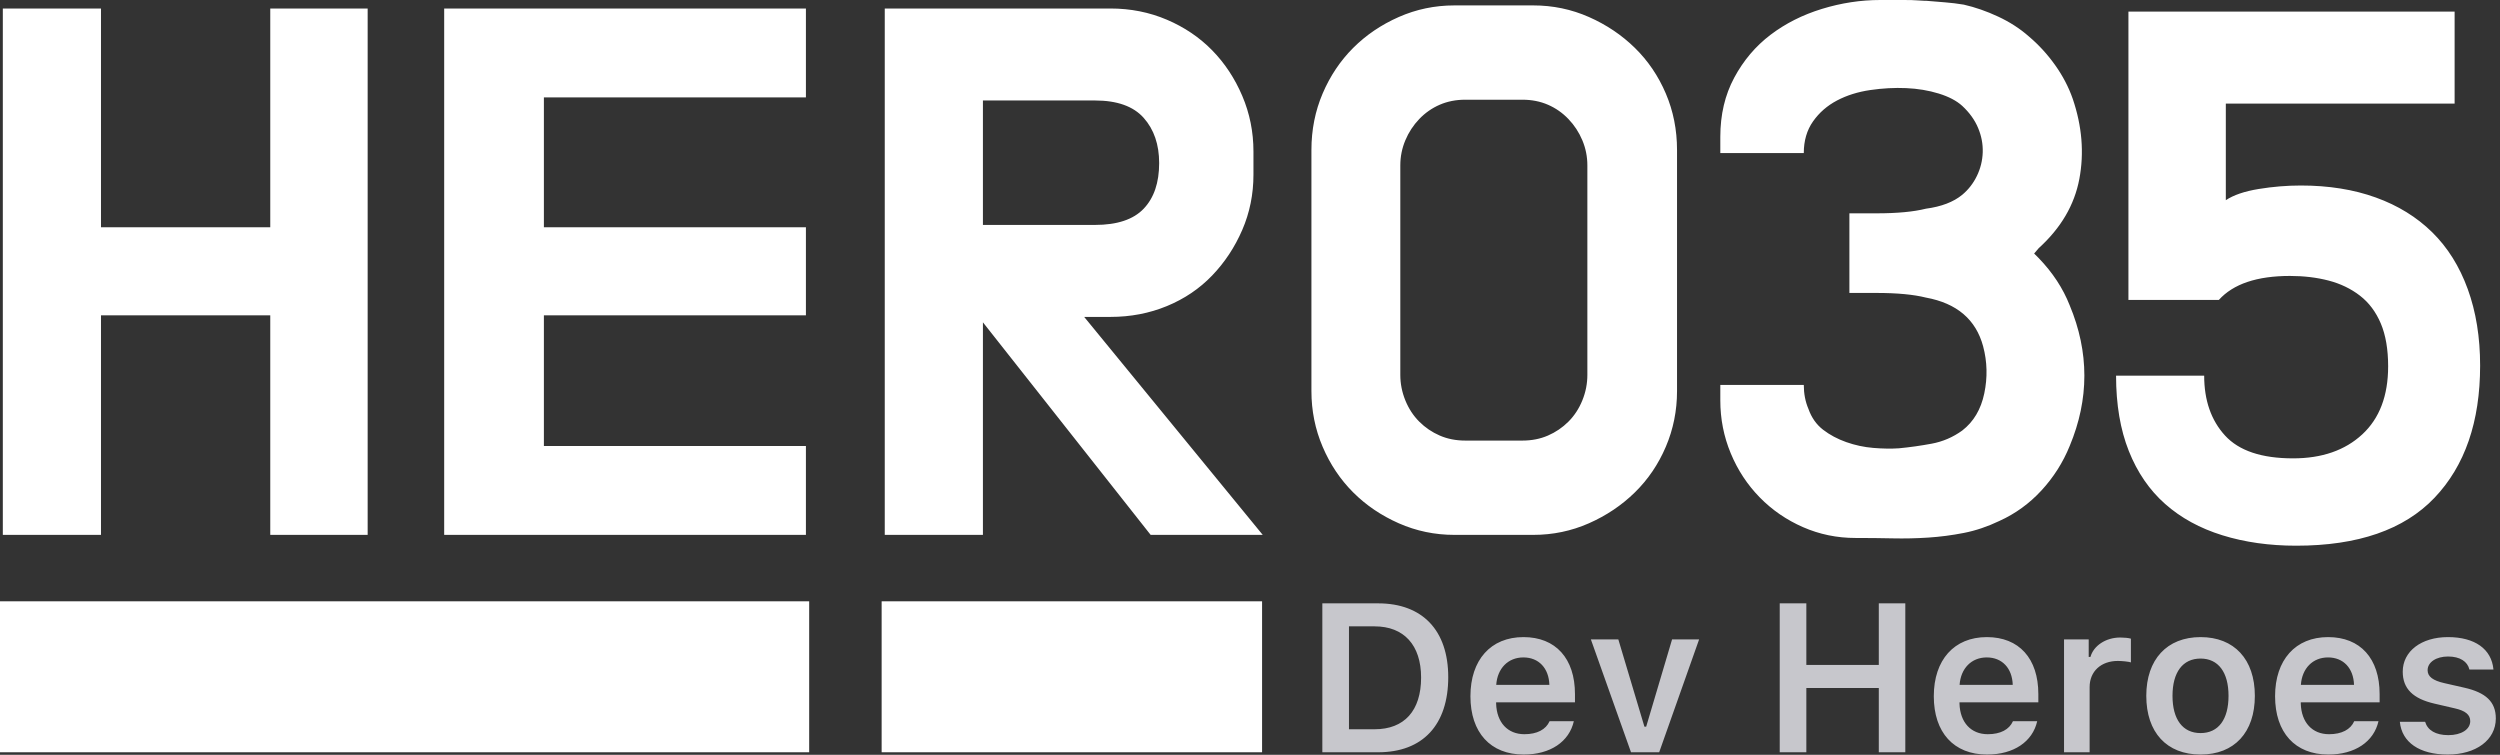 <?xml version="1.0" encoding="UTF-8"?>
<svg width="414px" height="125px" viewBox="0 0 414 125" version="1.1" xmlns="http://www.w3.org/2000/svg" xmlns:xlink="http://www.w3.org/1999/xlink">
    <rect x="0" y="0" width="414" height="125" fill="#333333" stroke="none"/>
    <!-- Generator: Sketch 58 (84663) - https://sketch.com -->
    <title>HERO35-logo-tagline</title>
    <desc>Created with Sketch.</desc>
    <g id="HERO35-logo-tagline" stroke="none" stroke-width="1" fill="none" fill-rule="evenodd">
        <path d="M60.884,88.576 L44.756,88.576 L44.756,52.224 L16.724,52.224 L16.724,88.576 L0.468,88.576 L0.468,1.408 L16.724,1.408 L16.724,37.632 L44.756,37.632 L44.756,1.408 L60.884,1.408 L60.884,88.576 Z M90.068,73.856 L133.46,73.856 L133.46,88.576 L73.556,88.576 L73.556,1.408 L133.46,1.408 L133.46,16.128 L90.068,16.128 L90.068,37.632 L133.46,37.632 L133.46,52.224 L90.068,52.224 L90.068,73.856 Z M162.772,53.376 L162.772,88.576 L146.516,88.576 L146.516,1.408 L183.892,1.408 C187.22,1.408 190.335,2.027 193.236,3.264 C196.137,4.501 198.633,6.187 200.724,8.32 C202.815,10.453 204.479,12.971 205.716,15.872 C206.953,18.773 207.572,21.845 207.572,25.088 L207.572,28.928 C207.572,32.171 206.953,35.221 205.716,38.08 C204.479,40.939 202.815,43.456 200.724,45.632 C198.633,47.808 196.137,49.493 193.236,50.688 C190.335,51.883 187.22,52.48 183.892,52.48 L179.54,52.48 L209.108,88.576 L190.548,88.576 L162.772,53.376 Z M162.772,16.64 L162.772,37.248 L181.332,37.248 C185.001,37.248 187.689,36.352 189.396,34.56 C191.103,32.768 191.956,30.251 191.956,27.008 C191.956,23.936 191.103,21.44 189.396,19.52 C187.689,17.6 185.001,16.64 181.332,16.64 L162.772,16.64 Z M253.908,0.896 C257.151,0.896 260.223,1.536 263.124,2.816 C266.025,4.096 268.564,5.803 270.74,7.936 C272.916,10.069 274.623,12.587 275.86,15.488 C277.097,18.389 277.716,21.504 277.716,24.832 L277.716,64.768 C277.716,68.011 277.097,71.083 275.86,73.984 C274.623,76.885 272.916,79.403 270.74,81.536 C268.564,83.669 266.025,85.376 263.124,86.656 C260.223,87.936 257.151,88.576 253.908,88.576 L240.852,88.576 C237.609,88.576 234.537,87.936 231.636,86.656 C228.735,85.376 226.217,83.669 224.084,81.536 C221.951,79.403 220.265,76.885 219.028,73.984 C217.791,71.083 217.172,68.011 217.172,64.768 L217.172,24.832 C217.172,21.504 217.791,18.389 219.028,15.488 C220.265,12.587 221.951,10.069 224.084,7.936 C226.217,5.803 228.735,4.096 231.636,2.816 C234.537,1.536 237.609,0.896 240.852,0.896 L253.908,0.896 Z M262.868,27.392 C262.868,25.941 262.591,24.555 262.036,23.232 C261.481,21.909 260.713,20.736 259.732,19.712 C258.751,18.688 257.62,17.899 256.34,17.344 C255.06,16.789 253.652,16.512 252.116,16.512 L242.644,16.512 C241.108,16.512 239.7,16.789 238.42,17.344 C237.14,17.899 236.009,18.688 235.028,19.712 C234.047,20.736 233.279,21.909 232.724,23.232 C232.169,24.555 231.892,25.941 231.892,27.392 L231.892,62.08 C231.892,63.531 232.169,64.939 232.724,66.304 C233.279,67.669 234.047,68.843 235.028,69.824 C236.009,70.805 237.14,71.573 238.42,72.128 C239.7,72.683 241.108,72.96 242.644,72.96 L252.116,72.96 C253.652,72.96 255.06,72.683 256.34,72.128 C257.62,71.573 258.751,70.805 259.732,69.824 C260.713,68.843 261.481,67.669 262.036,66.304 C262.591,64.939 262.868,63.531 262.868,62.08 L262.868,27.392 Z M343.252,16.384 C344.788,20.907 345.151,25.323 344.34,29.632 C343.529,33.941 341.289,37.76 337.62,41.088 L336.852,41.984 L337.62,42.752 C339.924,45.141 341.631,47.744 342.74,50.56 C345.983,58.325 345.983,66.091 342.74,73.856 C341.631,76.587 340.073,79.04 338.068,81.216 C336.063,83.392 333.737,85.077 331.092,86.272 C329.129,87.211 327.167,87.872 325.204,88.256 C323.241,88.64 321.279,88.896 319.316,89.024 C317.353,89.152 315.391,89.195 313.428,89.152 C311.465,89.109 309.417,89.088 307.284,89.088 C304.212,89.088 301.311,88.491 298.58,87.296 C295.849,86.101 293.46,84.459 291.412,82.368 C289.364,80.277 287.764,77.845 286.612,75.072 C285.46,72.299 284.884,69.376 284.884,66.304 L284.884,63.744 L298.708,63.744 C298.708,65.195 298.964,66.517 299.476,67.712 C299.988,69.163 300.799,70.315 301.908,71.168 C303.017,72.021 304.297,72.704 305.748,73.216 C307.199,73.728 308.692,74.048 310.228,74.176 C311.764,74.304 313.172,74.325 314.452,74.24 C316.244,74.069 318.057,73.813 319.892,73.472 C321.727,73.131 323.412,72.405 324.948,71.296 C326.825,69.845 328.041,67.797 328.596,65.152 C329.151,62.507 329.087,59.904 328.404,57.344 C327.209,52.907 324.052,50.219 318.932,49.28 C316.884,48.768 314.153,48.512 310.74,48.512 L306.26,48.512 L306.26,35.328 L310.74,35.328 C314.153,35.328 316.884,35.072 318.932,34.56 C321.492,34.219 323.497,33.451 324.948,32.256 C325.972,31.403 326.783,30.357 327.38,29.12 C327.977,27.883 328.297,26.581 328.34,25.216 C328.383,23.851 328.127,22.507 327.572,21.184 C327.017,19.861 326.143,18.645 324.948,17.536 C324.009,16.683 322.708,16 321.044,15.488 C319.38,14.976 317.588,14.677 315.668,14.592 C313.748,14.507 311.764,14.613 309.716,14.912 C307.668,15.211 305.833,15.787 304.212,16.64 C302.591,17.493 301.268,18.645 300.244,20.096 C299.22,21.547 298.708,23.296 298.708,25.344 L284.884,25.344 L284.884,22.656 C284.884,18.987 285.652,15.723 287.188,12.864 C288.724,10.005 290.729,7.637 293.204,5.76 C295.679,3.883 298.516,2.453 301.716,1.472 C304.916,0.491 308.137,0 311.38,0 L315.284,0 C316.265,0 317.012,0.021 317.524,0.064 C318.036,0.107 318.399,0.128 318.612,0.128 L318.932,0.128 C319.956,0.213 321.001,0.299 322.068,0.384 C323.135,0.469 324.18,0.597 325.204,0.768 C327.081,1.195 328.98,1.856 330.9,2.752 C332.82,3.648 334.505,4.736 335.956,6.016 C337.577,7.381 339.028,8.96 340.308,10.752 C341.588,12.544 342.569,14.421 343.252,16.384 Z M381.012,30.72 C385.62,30.72 389.759,31.381 393.428,32.704 C397.097,34.027 400.212,35.947 402.772,38.464 C405.332,40.981 407.295,44.117 408.66,47.872 C410.025,51.627 410.708,55.851 410.708,60.544 C410.708,69.845 408.191,77.141 403.156,82.432 C398.121,87.723 390.484,90.368 380.244,90.368 C375.807,90.368 371.732,89.792 368.02,88.64 C364.308,87.488 361.151,85.76 358.548,83.456 C355.945,81.152 353.94,78.229 352.532,74.688 C351.124,71.147 350.42,66.987 350.42,62.208 L365.012,62.208 C365.012,66.304 366.164,69.611 368.468,72.128 C370.772,74.645 374.527,75.904 379.732,75.904 C384.511,75.904 388.329,74.581 391.188,71.936 C394.047,69.291 395.476,65.536 395.476,60.672 C395.476,57.856 395.071,55.488 394.26,53.568 C393.449,51.648 392.297,50.112 390.804,48.96 C389.311,47.808 387.583,46.976 385.62,46.464 C383.657,45.952 381.524,45.696 379.22,45.696 C373.759,45.696 369.833,47.019 367.444,49.664 L352.468,49.664 L352.468,1.92 L406.484,1.92 L406.484,17.152 L368.596,17.152 L368.596,33.152 C369.876,32.299 371.689,31.68 374.036,31.296 C376.383,30.912 378.708,30.72 381.012,30.72 Z" id="HER035" fill="#FFFFFF" fill-rule="nonzero"></path>
        <path d="M218.979,99.915 L228.225,99.915 C235.557,99.915 239.829,104.393 239.829,112.135 C239.829,120.047 235.608,124.576 228.225,124.576 L218.979,124.576 L218.979,99.915 Z M223.389,103.726 L223.389,120.765 L227.644,120.765 C232.549,120.765 235.334,117.706 235.334,112.203 C235.334,106.82 232.48,103.726 227.644,103.726 L223.389,103.726 Z M252.271,108.87 C249.741,108.87 247.964,110.682 247.776,113.416 L256.577,113.416 C256.492,110.648 254.817,108.87 252.271,108.87 Z M256.611,119.432 L260.627,119.432 C259.858,122.833 256.731,124.952 252.322,124.952 C246.819,124.952 243.503,121.312 243.503,115.296 C243.503,109.281 246.87,105.504 252.288,105.504 C257.62,105.504 260.815,109.041 260.815,114.937 L260.815,116.305 L247.759,116.305 L247.759,116.527 C247.861,119.637 249.656,121.585 252.441,121.585 C254.543,121.585 255.996,120.816 256.611,119.432 Z M281.375,105.88 L274.761,124.576 L270.095,124.576 L263.447,105.88 L267.993,105.88 L272.317,120.338 L272.607,120.338 L276.897,105.88 L281.375,105.88 Z M315.52,124.576 L311.128,124.576 L311.128,113.929 L299.131,113.929 L299.131,124.576 L294.722,124.576 L294.722,99.915 L299.131,99.915 L299.131,110.118 L311.128,110.118 L311.128,99.915 L315.52,99.915 L315.52,124.576 Z M329.004,108.87 C326.475,108.87 324.697,110.682 324.509,113.416 L333.311,113.416 C333.225,110.648 331.55,108.87 329.004,108.87 Z M333.345,119.432 L337.361,119.432 C336.592,122.833 333.464,124.952 329.055,124.952 C323.552,124.952 320.237,121.312 320.237,115.296 C320.237,109.281 323.604,105.504 329.021,105.504 C334.353,105.504 337.549,109.041 337.549,114.937 L337.549,116.305 L324.492,116.305 L324.492,116.527 C324.595,119.637 326.389,121.585 329.175,121.585 C331.277,121.585 332.729,120.816 333.345,119.432 Z M341.804,124.576 L341.804,105.88 L345.889,105.88 L345.889,108.785 L346.179,108.785 C346.692,106.939 348.708,105.572 351.118,105.572 C351.733,105.572 352.485,105.64 352.878,105.76 L352.878,109.691 C352.554,109.571 351.426,109.451 350.708,109.451 C347.957,109.451 346.042,111.16 346.042,113.775 L346.042,124.576 L341.804,124.576 Z M364.414,124.952 C358.809,124.952 355.425,121.295 355.425,115.228 C355.425,109.195 358.86,105.504 364.414,105.504 C369.985,105.504 373.403,109.178 373.403,115.228 C373.403,121.295 370.002,124.952 364.414,124.952 Z M364.414,121.397 C367.371,121.397 369.045,119.141 369.045,115.228 C369.045,111.331 367.354,109.058 364.414,109.058 C361.458,109.058 359.766,111.331 359.766,115.228 C359.766,119.141 361.458,121.397 364.414,121.397 Z M385.52,108.87 C382.991,108.87 381.213,110.682 381.025,113.416 L389.827,113.416 C389.741,110.648 388.066,108.87 385.52,108.87 Z M389.861,119.432 L393.877,119.432 C393.108,122.833 389.98,124.952 385.571,124.952 C380.068,124.952 376.753,121.312 376.753,115.296 C376.753,109.281 380.12,105.504 385.537,105.504 C390.869,105.504 394.065,109.041 394.065,114.937 L394.065,116.305 L381.008,116.305 L381.008,116.527 C381.111,119.637 382.905,121.585 385.691,121.585 C387.793,121.585 389.246,120.816 389.861,119.432 Z M397.893,111.229 C397.893,107.845 400.969,105.504 405.378,105.504 C409.822,105.504 412.607,107.469 412.915,110.87 L408.933,110.87 C408.625,109.554 407.378,108.717 405.396,108.717 C403.464,108.717 402.012,109.639 402.012,110.99 C402.012,112.049 402.9,112.699 404.78,113.126 L408.079,113.878 C411.65,114.681 413.308,116.219 413.308,118.971 C413.308,122.559 410.01,124.952 405.344,124.952 C400.679,124.952 397.739,122.935 397.415,119.534 L401.602,119.534 C402.012,120.919 403.328,121.739 405.447,121.739 C407.583,121.739 409.07,120.799 409.07,119.415 C409.07,118.355 408.267,117.689 406.489,117.296 L403.174,116.527 C399.585,115.706 397.893,114.049 397.893,111.229 Z" id="DevHeroes" fill="#C7C7CC" fill-rule="nonzero"></path>
        <rect id="Rectangle" fill="#FFFFFF" x="0" y="99.576" width="134" height="25"></rect>
        <rect id="Rectangle-Copy" fill="#FFFFFF" x="146" y="99.576" width="63" height="25"></rect>
    </g>
</svg>